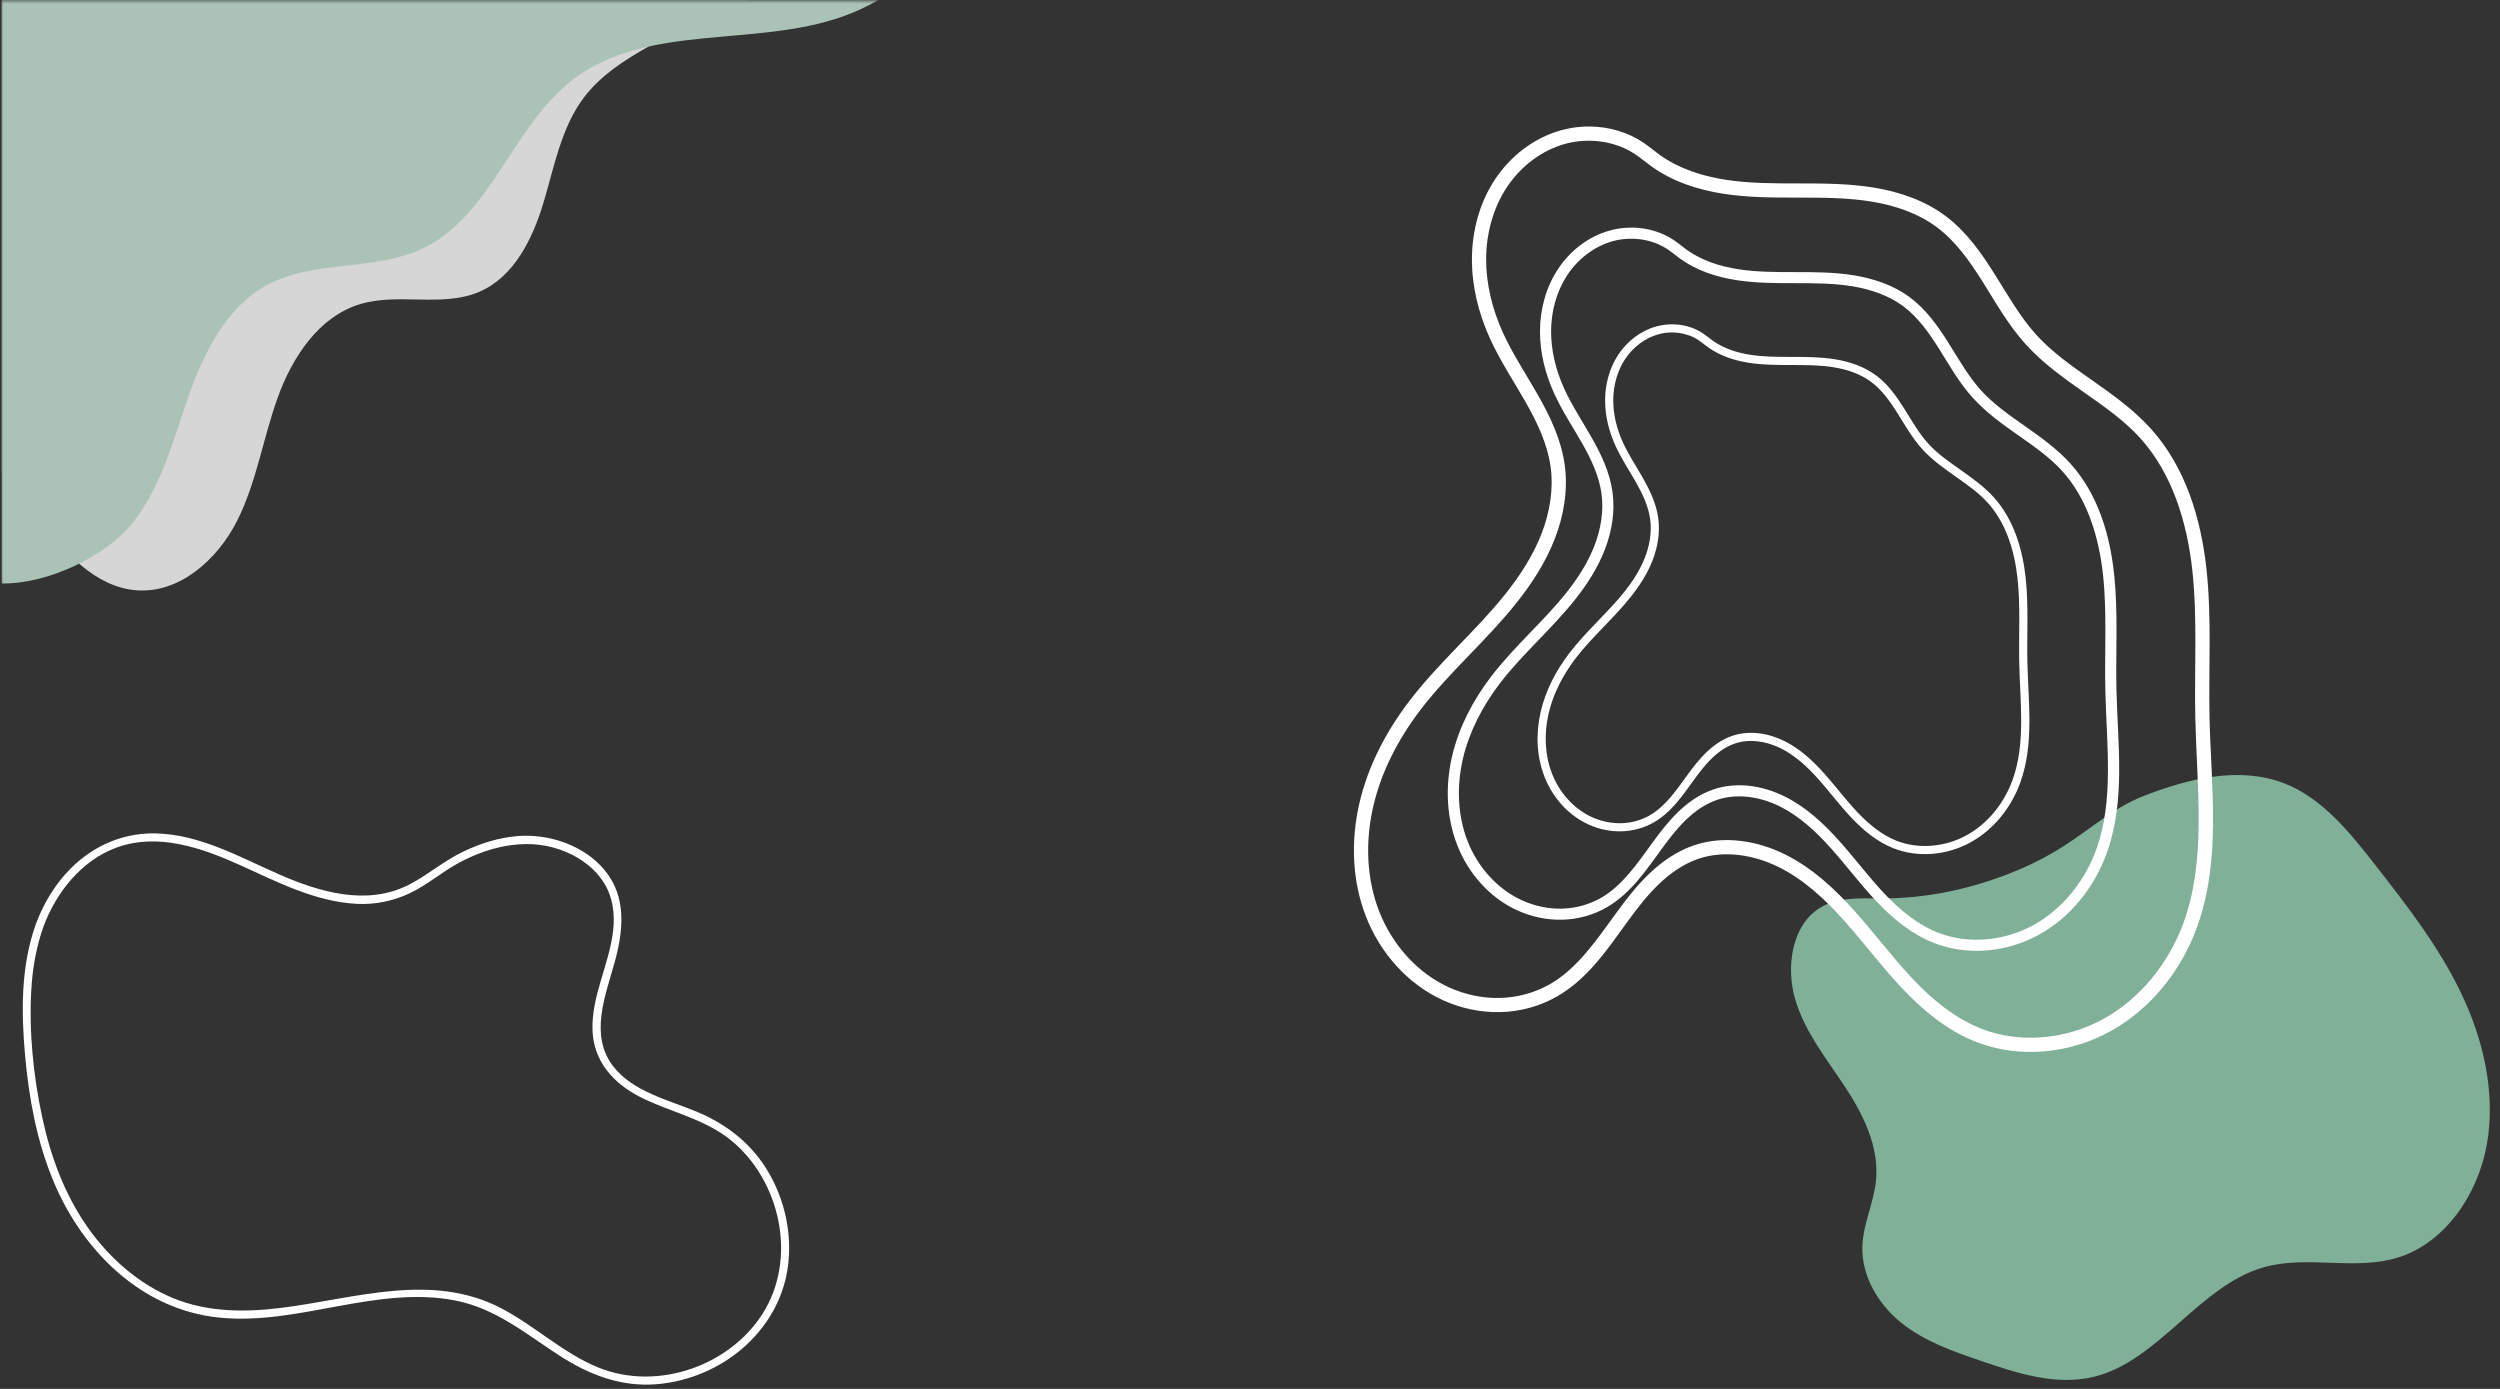 <svg xmlns="http://www.w3.org/2000/svg" xmlns:xlink="http://www.w3.org/1999/xlink" width="450" zoomAndPan="magnify" viewBox="0 0 337.5 187.5" height="250" preserveAspectRatio="xMidYMid meet" version="1.0"><rect x="0" y="0" width="337.5" height="187.5" fill="#333333" stroke="none"/><defs><filter x="0%" y="0%" width="100%" height="100%" id="8fc2854af9"><feColorMatrix values="0 0 0 0 1 0 0 0 0 1 0 0 0 0 1 0 0 0 1 0" color-interpolation-filters="sRGB"/></filter><clipPath id="280c7c7cce"><path d="M 241 104 L 336.801 104 L 336.801 187 L 241 187 Z M 241 104 " clip-rule="nonzero"/></clipPath><mask id="81b9560d8e"><g filter="url(#8fc2854af9)"><rect x="-33.75" width="405" fill="#000000" y="-18.75" height="225" fill-opacity="0.8"/></g></mask><clipPath id="07398d437b"><path d="M 0.477 0.363 L 95.262 0.363 L 95.262 82.461 L 0.477 82.461 Z M 0.477 0.363 " clip-rule="nonzero"/></clipPath><clipPath id="e6ea14c25d"><rect x="0" width="96" y="0" height="83"/></clipPath><clipPath id="86d016c4cb"><path d="M 182.328 17.078 L 299 17.078 L 299 142.93 L 182.328 142.93 Z M 182.328 17.078 " clip-rule="nonzero"/></clipPath><clipPath id="bcd60b18fa"><path d="M 0.199 0 L 119 0 L 119 80 L 0.199 80 Z M 0.199 0 " clip-rule="nonzero"/></clipPath><mask id="ee813cd466"><g filter="url(#8fc2854af9)"><rect x="-33.75" width="405" fill="#000000" y="-18.75" height="225" fill-opacity="0.8"/></g></mask><clipPath id="92ed965c39"><path d="M 0.199 0 L 101 0 L 101 79.945 L 0.199 79.945 Z M 0.199 0 " clip-rule="nonzero"/></clipPath><clipPath id="91b8dcf611"><path d="M 0.199 0 L 118.559 0 L 118.559 79 L 0.199 79 Z M 0.199 0 " clip-rule="nonzero"/></clipPath><clipPath id="a71dd6dd17"><rect x="0" width="119" y="0" height="80"/></clipPath><clipPath id="124f64b356"><path d="M 3 112.367 L 106.938 112.367 L 106.938 187 L 3 187 Z M 3 112.367 " clip-rule="nonzero"/></clipPath></defs><g clip-path="url(#280c7c7cce)"><g mask="url(#81b9560d8e)"><g transform="matrix(1, 0, 0, 1, 241, 104)"><g clip-path="url(#e6ea14c25d)"><g clip-path="url(#07398d437b)"><path fill="#94d0b1" d="M 12.941 17.293 C 10.094 17.285 7.062 17.062 4.609 18.613 C 0.914 20.945 0.059 26.531 1.355 30.922 C 2.656 35.316 5.555 38.906 8.039 42.664 C 10.523 46.418 12.719 50.812 12.258 55.395 C 11.957 58.395 10.535 61.188 10.422 64.203 C 10.266 68.336 12.664 72.195 15.762 74.648 C 18.859 77.102 22.594 78.402 26.258 79.66 C 31.266 81.383 36.566 83.121 41.691 81.863 C 50.449 79.711 55.918 69.547 64.605 67.082 C 70.477 65.414 76.871 67.574 82.707 65.773 C 88.996 63.828 93.523 57.363 94.734 50.441 C 95.945 43.52 94.242 36.305 91.238 30.047 C 88.234 23.789 83.996 18.336 79.789 12.941 C 76.281 8.441 72.531 3.754 67.398 1.758 C 61.254 -0.629 54.27 1.164 48.348 3.473 C 44.434 4.996 41.219 7.895 37.684 10.172 C 33.898 12.613 29.602 14.387 25.34 15.578 C 21.297 16.711 17.117 17.301 12.941 17.293 " fill-opacity="1" fill-rule="nonzero"/></g></g></g></g></g><g clip-path="url(#86d016c4cb)"><path fill="#ffffff" d="M 214.672 17.078 C 214.312 17.074 213.949 17.082 213.59 17.105 C 212.629 17.168 211.676 17.328 210.746 17.586 C 207.047 18.613 203.875 21.102 201.793 24.266 C 199.719 27.426 198.73 31.195 198.711 34.93 C 198.691 38.66 199.617 42.332 201.141 45.688 C 202.531 48.746 204.367 51.488 205.957 54.277 C 207.547 57.066 208.906 59.965 209.328 62.992 C 209.75 66.016 209.23 69.16 208.102 72.062 C 206.969 74.969 205.246 77.656 203.262 80.148 C 199.293 85.137 194.258 89.398 190.234 94.676 C 187.129 98.746 184.684 103.395 183.52 108.43 C 182.352 113.469 182.508 118.879 184.41 123.75 C 186.312 128.625 190.012 132.863 194.844 135.047 C 197.258 136.137 199.914 136.703 202.574 136.633 C 205.238 136.562 207.887 135.852 210.207 134.516 C 214.398 132.109 217.074 128.047 219.727 124.402 C 221.051 122.586 222.406 120.828 223.977 119.328 C 225.539 117.832 227.34 116.594 229.32 115.926 C 232.781 114.762 236.77 115.387 240.145 117.066 C 243.535 118.754 246.414 121.43 249.016 124.348 C 251.621 127.27 254.004 130.469 256.777 133.41 C 259.555 136.355 262.785 139.07 266.668 140.617 C 272.543 142.953 279.367 142.266 284.867 139.242 C 290.352 136.227 294.449 131.055 296.574 125.23 C 299.914 116.09 298.492 106.215 298.285 96.883 C 298.141 90.246 298.609 83.496 297.863 76.73 C 297.117 69.953 295.023 63.004 290.324 57.828 C 285.664 52.691 279.18 49.926 274.898 45.199 C 272.746 42.82 271.109 39.93 269.312 37.066 C 267.516 34.199 265.492 31.285 262.645 29.156 C 259.801 27.031 256.387 25.891 252.98 25.328 C 249.578 24.77 246.16 24.766 242.812 24.762 C 239.465 24.762 236.152 24.762 232.945 24.266 C 229.742 23.766 226.613 22.746 224.062 20.91 C 223.363 20.406 222.66 19.797 221.836 19.242 C 219.715 17.824 217.199 17.109 214.672 17.078 Z M 214.645 18.996 C 216.82 19.027 218.984 19.637 220.762 20.832 C 221.461 21.301 222.152 21.891 222.941 22.457 C 225.816 24.531 229.242 25.625 232.648 26.156 C 236.055 26.684 239.469 26.676 242.812 26.676 C 246.156 26.676 249.469 26.691 252.668 27.215 C 255.863 27.742 258.98 28.805 261.492 30.684 C 264.016 32.57 265.922 35.27 267.684 38.078 C 269.449 40.891 271.129 43.895 273.477 46.484 C 278.133 51.625 284.617 54.391 288.902 59.113 C 293.215 63.863 295.238 70.41 295.957 76.938 C 296.676 83.48 296.219 90.172 296.367 96.926 C 296.578 106.414 297.895 116.023 294.773 124.578 C 292.793 129.996 288.965 134.809 283.938 137.57 C 278.926 140.328 272.656 140.938 267.383 138.84 C 263.879 137.445 260.848 134.934 258.176 132.102 C 255.504 129.266 253.129 126.082 250.449 123.078 C 247.77 120.07 244.727 117.211 241 115.355 C 237.262 113.492 232.777 112.742 228.703 114.113 C 226.379 114.898 224.359 116.312 222.645 117.949 C 220.938 119.582 219.52 121.438 218.176 123.281 C 215.492 126.965 212.93 130.746 209.25 132.859 C 207.223 134.023 204.879 134.66 202.523 134.723 C 200.172 134.785 197.793 134.281 195.637 133.305 C 191.324 131.355 187.934 127.5 186.199 123.055 C 184.457 118.602 184.297 113.566 185.391 108.859 C 186.48 104.145 188.789 99.727 191.762 95.832 C 195.617 90.777 200.641 86.523 204.766 81.336 C 206.828 78.742 208.668 75.902 209.891 72.754 C 211.117 69.605 211.707 66.141 211.23 62.73 C 210.754 59.316 209.262 56.207 207.625 53.336 C 205.992 50.465 204.195 47.77 202.891 44.898 C 201.465 41.754 200.609 38.344 200.629 34.938 C 200.645 31.539 201.555 28.125 203.402 25.316 C 205.242 22.512 208.066 20.316 211.262 19.43 C 212.059 19.207 212.883 19.07 213.711 19.02 C 214.02 19 214.332 18.992 214.645 18.996 Z M 220.375 30.727 C 220.094 30.723 219.812 30.73 219.531 30.75 C 218.777 30.797 218.031 30.922 217.309 31.125 C 214.414 31.926 211.938 33.871 210.312 36.348 C 208.688 38.816 207.914 41.762 207.898 44.68 C 207.887 47.594 208.609 50.461 209.801 53.086 C 210.887 55.477 212.32 57.621 213.562 59.801 C 214.805 61.977 215.867 64.242 216.199 66.609 C 216.527 68.969 216.121 71.43 215.238 73.699 C 214.355 75.969 213.008 78.07 211.457 80.016 C 208.355 83.914 204.422 87.246 201.273 91.371 C 198.848 94.551 196.941 98.184 196.027 102.117 C 195.113 106.055 195.238 110.285 196.727 114.09 C 198.215 117.902 201.105 121.215 204.879 122.922 C 206.766 123.773 208.84 124.215 210.922 124.16 C 213.004 124.105 215.074 123.547 216.887 122.504 C 220.16 120.621 222.254 117.449 224.328 114.602 C 225.363 113.184 226.418 111.809 227.645 110.637 C 228.867 109.469 230.273 108.5 231.82 107.977 C 234.527 107.066 237.645 107.555 240.281 108.867 C 242.93 110.188 245.18 112.277 247.215 114.559 C 249.25 116.84 251.113 119.344 253.281 121.641 C 255.453 123.941 257.977 126.062 261.012 127.273 C 265.602 129.098 270.934 128.562 275.23 126.199 C 279.52 123.84 282.719 119.797 284.383 115.25 C 286.992 108.105 285.879 100.387 285.719 93.094 C 285.605 87.91 285.969 82.633 285.387 77.348 C 284.805 72.051 283.168 66.621 279.496 62.574 C 275.855 58.559 270.789 56.395 267.441 52.703 C 265.758 50.848 264.48 48.586 263.078 46.348 C 261.672 44.105 260.094 41.832 257.863 40.164 C 255.645 38.504 252.977 37.613 250.312 37.176 C 247.652 36.738 244.98 36.734 242.367 36.734 C 239.75 36.73 237.16 36.734 234.656 36.344 C 232.152 35.957 229.707 35.156 227.715 33.723 C 227.168 33.328 226.617 32.852 225.973 32.418 C 224.316 31.309 222.352 30.75 220.375 30.727 Z M 220.352 32.227 C 222.055 32.25 223.742 32.727 225.133 33.66 C 225.68 34.027 226.219 34.488 226.836 34.934 C 229.082 36.551 231.758 37.406 234.422 37.82 C 237.086 38.234 239.75 38.227 242.367 38.227 C 244.98 38.227 247.566 38.238 250.066 38.648 C 252.566 39.059 255 39.895 256.965 41.359 C 258.934 42.836 260.426 44.941 261.805 47.141 C 263.184 49.336 264.496 51.684 266.328 53.707 C 269.969 57.727 275.039 59.887 278.387 63.578 C 281.754 67.289 283.336 72.406 283.898 77.508 C 284.461 82.621 284.102 87.852 284.219 93.125 C 284.383 100.543 285.414 108.055 282.973 114.738 C 281.426 118.973 278.434 122.73 274.508 124.891 C 270.586 127.043 265.688 127.523 261.566 125.883 C 258.828 124.793 256.461 122.832 254.375 120.617 C 252.285 118.402 250.43 115.914 248.336 113.566 C 246.238 111.215 243.859 108.98 240.949 107.531 C 238.027 106.074 234.523 105.488 231.34 106.562 C 229.523 107.172 227.945 108.277 226.605 109.559 C 225.27 110.836 224.16 112.285 223.113 113.727 C 221.016 116.605 219.012 119.559 216.137 121.211 C 214.551 122.121 212.719 122.617 210.879 122.668 C 209.039 122.715 207.184 122.32 205.5 121.559 C 202.129 120.035 199.477 117.023 198.121 113.547 C 196.762 110.066 196.637 106.133 197.488 102.453 C 198.344 98.77 200.148 95.316 202.469 92.273 C 205.484 88.324 209.406 84.996 212.633 80.945 C 214.242 78.918 215.68 76.699 216.637 74.238 C 217.594 71.777 218.059 69.07 217.684 66.402 C 217.312 63.734 216.148 61.305 214.867 59.062 C 213.59 56.82 212.184 54.711 211.168 52.469 C 210.051 50.012 209.387 47.348 209.398 44.688 C 209.414 42.027 210.125 39.359 211.566 37.164 C 213.004 34.973 215.211 33.258 217.711 32.562 C 218.332 32.391 218.977 32.285 219.621 32.246 C 219.867 32.23 220.109 32.223 220.352 32.227 Z M 225.625 43.781 C 224.934 43.793 224.246 43.891 223.582 44.074 C 221.465 44.664 219.648 46.086 218.457 47.898 C 217.27 49.707 216.699 51.863 216.691 54.004 C 216.68 56.137 217.211 58.242 218.082 60.164 C 218.879 61.914 219.93 63.484 220.84 65.078 C 221.75 66.676 222.527 68.336 222.77 70.07 C 223.012 71.797 222.715 73.602 222.066 75.262 C 221.422 76.926 220.434 78.461 219.297 79.891 C 217.023 82.746 214.145 85.184 211.836 88.207 C 210.062 90.535 208.664 93.199 207.996 96.082 C 207.324 98.965 207.414 102.062 208.504 104.852 C 209.594 107.645 211.711 110.07 214.477 111.32 C 215.859 111.945 217.379 112.27 218.906 112.227 C 220.43 112.188 221.945 111.777 223.273 111.016 C 225.672 109.637 227.207 107.312 228.723 105.227 C 229.48 104.188 230.258 103.176 231.156 102.32 C 232.051 101.465 233.082 100.754 234.215 100.371 C 236.195 99.703 238.48 100.062 240.41 101.027 C 242.352 101.992 244 103.523 245.492 105.195 C 246.98 106.867 248.348 108.699 249.934 110.383 C 251.523 112.07 253.375 113.621 255.598 114.508 C 258.961 115.844 262.867 115.453 266.016 113.723 C 269.156 111.996 271.5 109.035 272.719 105.699 C 274.629 100.469 273.816 94.812 273.699 89.473 C 273.613 85.672 273.883 81.809 273.457 77.934 C 273.031 74.055 271.828 70.078 269.141 67.113 C 266.469 64.172 262.758 62.59 260.309 59.883 C 259.074 58.523 258.137 56.867 257.109 55.227 C 256.082 53.586 254.926 51.918 253.293 50.699 C 251.668 49.48 249.711 48.828 247.762 48.508 C 245.812 48.188 243.855 48.184 241.938 48.184 C 240.023 48.184 238.125 48.184 236.289 47.898 C 234.457 47.613 232.664 47.027 231.207 45.977 C 230.805 45.688 230.402 45.34 229.93 45.023 C 229.004 44.402 227.949 44.02 226.859 43.863 C 226.449 43.805 226.039 43.777 225.625 43.785 Z M 225.633 44.879 C 225.992 44.875 226.348 44.898 226.699 44.949 C 227.637 45.082 228.539 45.41 229.316 45.93 C 229.715 46.199 230.109 46.539 230.562 46.863 C 232.207 48.051 234.168 48.676 236.121 48.98 C 238.07 49.281 240.023 49.277 241.938 49.277 C 243.852 49.277 245.75 49.285 247.582 49.586 C 249.41 49.887 251.195 50.496 252.633 51.574 C 254.078 52.652 255.168 54.199 256.18 55.809 C 257.188 57.418 258.148 59.133 259.492 60.617 C 262.16 63.562 265.871 65.145 268.324 67.848 C 270.793 70.566 271.953 74.312 272.363 78.055 C 272.777 81.797 272.516 85.629 272.598 89.496 C 272.719 94.926 273.473 100.43 271.684 105.324 C 270.551 108.43 268.363 111.184 265.484 112.762 C 262.613 114.344 259.023 114.691 256.004 113.492 C 254 112.691 252.266 111.254 250.734 109.633 C 249.203 108.012 247.848 106.188 246.312 104.469 C 244.777 102.746 243.035 101.105 240.902 100.047 C 238.758 98.98 236.195 98.551 233.863 99.336 C 232.531 99.785 231.375 100.594 230.395 101.531 C 229.414 102.465 228.602 103.527 227.832 104.582 C 226.297 106.691 224.828 108.855 222.723 110.066 C 221.562 110.734 220.223 111.098 218.875 111.133 C 217.527 111.168 216.164 110.883 214.93 110.324 C 212.461 109.207 210.52 107 209.527 104.453 C 208.531 101.906 208.438 99.023 209.062 96.328 C 209.691 93.629 211.012 91.102 212.711 88.871 C 214.922 85.977 217.793 83.539 220.156 80.57 C 221.34 79.086 222.391 77.457 223.094 75.656 C 223.793 73.852 224.133 71.871 223.859 69.918 C 223.586 67.965 222.73 66.184 221.797 64.539 C 220.859 62.898 219.832 61.352 219.086 59.711 C 218.266 57.91 217.781 55.957 217.789 54.008 C 217.801 52.062 218.32 50.105 219.375 48.5 C 220.43 46.895 222.047 45.637 223.879 45.129 C 224.445 44.969 225.039 44.887 225.633 44.879 Z M 225.633 44.879 " fill-opacity="1" fill-rule="nonzero"/></g><g clip-path="url(#bcd60b18fa)"><g mask="url(#ee813cd466)"><g transform="matrix(1, 0, 0, 1, 0, 0)"><g clip-path="url(#a71dd6dd17)"><g clip-path="url(#92ed965c39)"><path fill="#ffffff" d="M 0.199 0.016 L 0.199 63.738 C 1.852 65.836 3.508 67.934 5.16 70.031 C 8.652 74.457 12.797 79.25 18.41 79.688 C 24.227 80.141 29.363 75.543 31.996 70.332 C 34.633 65.121 35.5 59.207 37.477 53.711 C 39.449 48.215 43.043 42.73 48.629 41.051 C 53.816 39.492 59.703 41.531 64.688 39.402 C 69.383 37.395 71.895 32.273 73.367 27.375 C 74.84 22.48 75.754 17.227 78.836 13.152 C 81.094 10.172 84.32 8.094 87.582 6.266 C 91.875 3.855 96.348 1.766 100.949 0.016 Z M 0.199 0.016 " fill-opacity="1" fill-rule="nonzero"/></g><g clip-path="url(#91b8dcf611)"><path fill="#c8e7d7" d="M 0.199 0.016 L 0.199 78.766 C 6.648 78.879 14.32 74.922 17.66 70.883 C 21.703 65.992 23.316 59.602 25.41 53.609 C 27.504 47.613 30.551 41.418 36.148 38.43 C 42.512 35.035 50.586 36.645 57.094 33.527 C 66.344 29.098 69.188 16.988 77.332 10.75 C 87.336 3.086 101.836 6.434 113.719 2.246 C 115.398 1.656 117.016 0.906 118.559 0.016 Z M 0.199 0.016 " fill-opacity="1" fill-rule="nonzero"/></g></g></g></g></g><g clip-path="url(#124f64b356)"><path fill="#ffffff" d="M 5.902 124.992 C 7.629 120.426 11.012 116.16 15.715 114.43 C 21.293 112.379 27.238 114.457 32.371 116.773 C 37.43 119.055 42.496 121.715 48.16 122.02 C 50.672 122.156 53.203 121.613 55.461 120.516 C 57.77 119.398 59.73 117.664 62 116.453 C 66.48 114.062 71.723 112.965 76.535 115.062 C 78.535 115.934 80.371 117.312 81.535 119.18 C 82.754 121.129 83.031 123.398 82.773 125.648 C 82.254 130.188 79.84 134.434 79.988 139.066 C 80.121 143.266 82.805 146.254 86.414 148.09 C 90.18 150.008 94.484 150.887 97.953 153.383 C 101.496 155.934 103.91 159.879 104.922 164.086 C 105.938 168.309 105.512 172.891 103.344 176.695 C 101.188 180.484 97.523 183.316 93.426 184.75 C 89.309 186.191 84.762 186.254 80.703 184.586 C 75.961 182.637 72.199 178.984 67.684 176.625 C 58.312 171.723 47.977 175.281 38.184 176.535 C 33.219 177.172 28.117 177.188 23.418 175.266 C 18.734 173.348 14.777 169.855 11.883 165.758 C 8.734 161.305 6.828 156.113 5.695 150.816 C 4.484 145.156 3.883 139.152 4.242 133.367 C 4.418 130.508 4.934 127.695 5.902 124.992 C 6.141 124.336 5.09 124.051 4.855 124.703 C 2.809 130.402 2.852 136.543 3.387 142.496 C 3.91 148.332 4.988 154.172 7.27 159.594 C 11.176 168.883 19.078 176.766 29.484 177.863 C 40.223 179 50.746 173.496 61.445 175.562 C 66.84 176.605 70.957 180.031 75.434 182.945 C 79.441 185.551 83.758 187.258 88.613 186.871 C 97.301 186.18 105.195 179.789 106.371 170.973 C 106.945 166.668 105.992 162.191 103.844 158.426 C 101.621 154.531 98.262 151.855 94.16 150.125 C 90.285 148.492 85.402 147.402 82.734 143.887 C 79.578 139.723 81.715 134.449 82.953 130 C 84.156 125.676 84.664 121.062 81.562 117.391 C 78.789 114.109 74.133 112.539 69.91 112.867 C 67.297 113.07 64.773 113.883 62.43 115.02 C 59.875 116.258 57.738 118.129 55.238 119.418 C 49.547 122.359 43.086 120.422 37.582 118 C 32.254 115.656 26.965 112.637 20.984 112.508 C 15.91 112.398 11.367 114.793 8.23 118.707 C 6.781 120.516 5.672 122.539 4.855 124.703 C 4.609 125.359 5.66 125.641 5.902 124.992 Z M 5.902 124.992 " fill-opacity="1" fill-rule="nonzero"/></g></svg>
